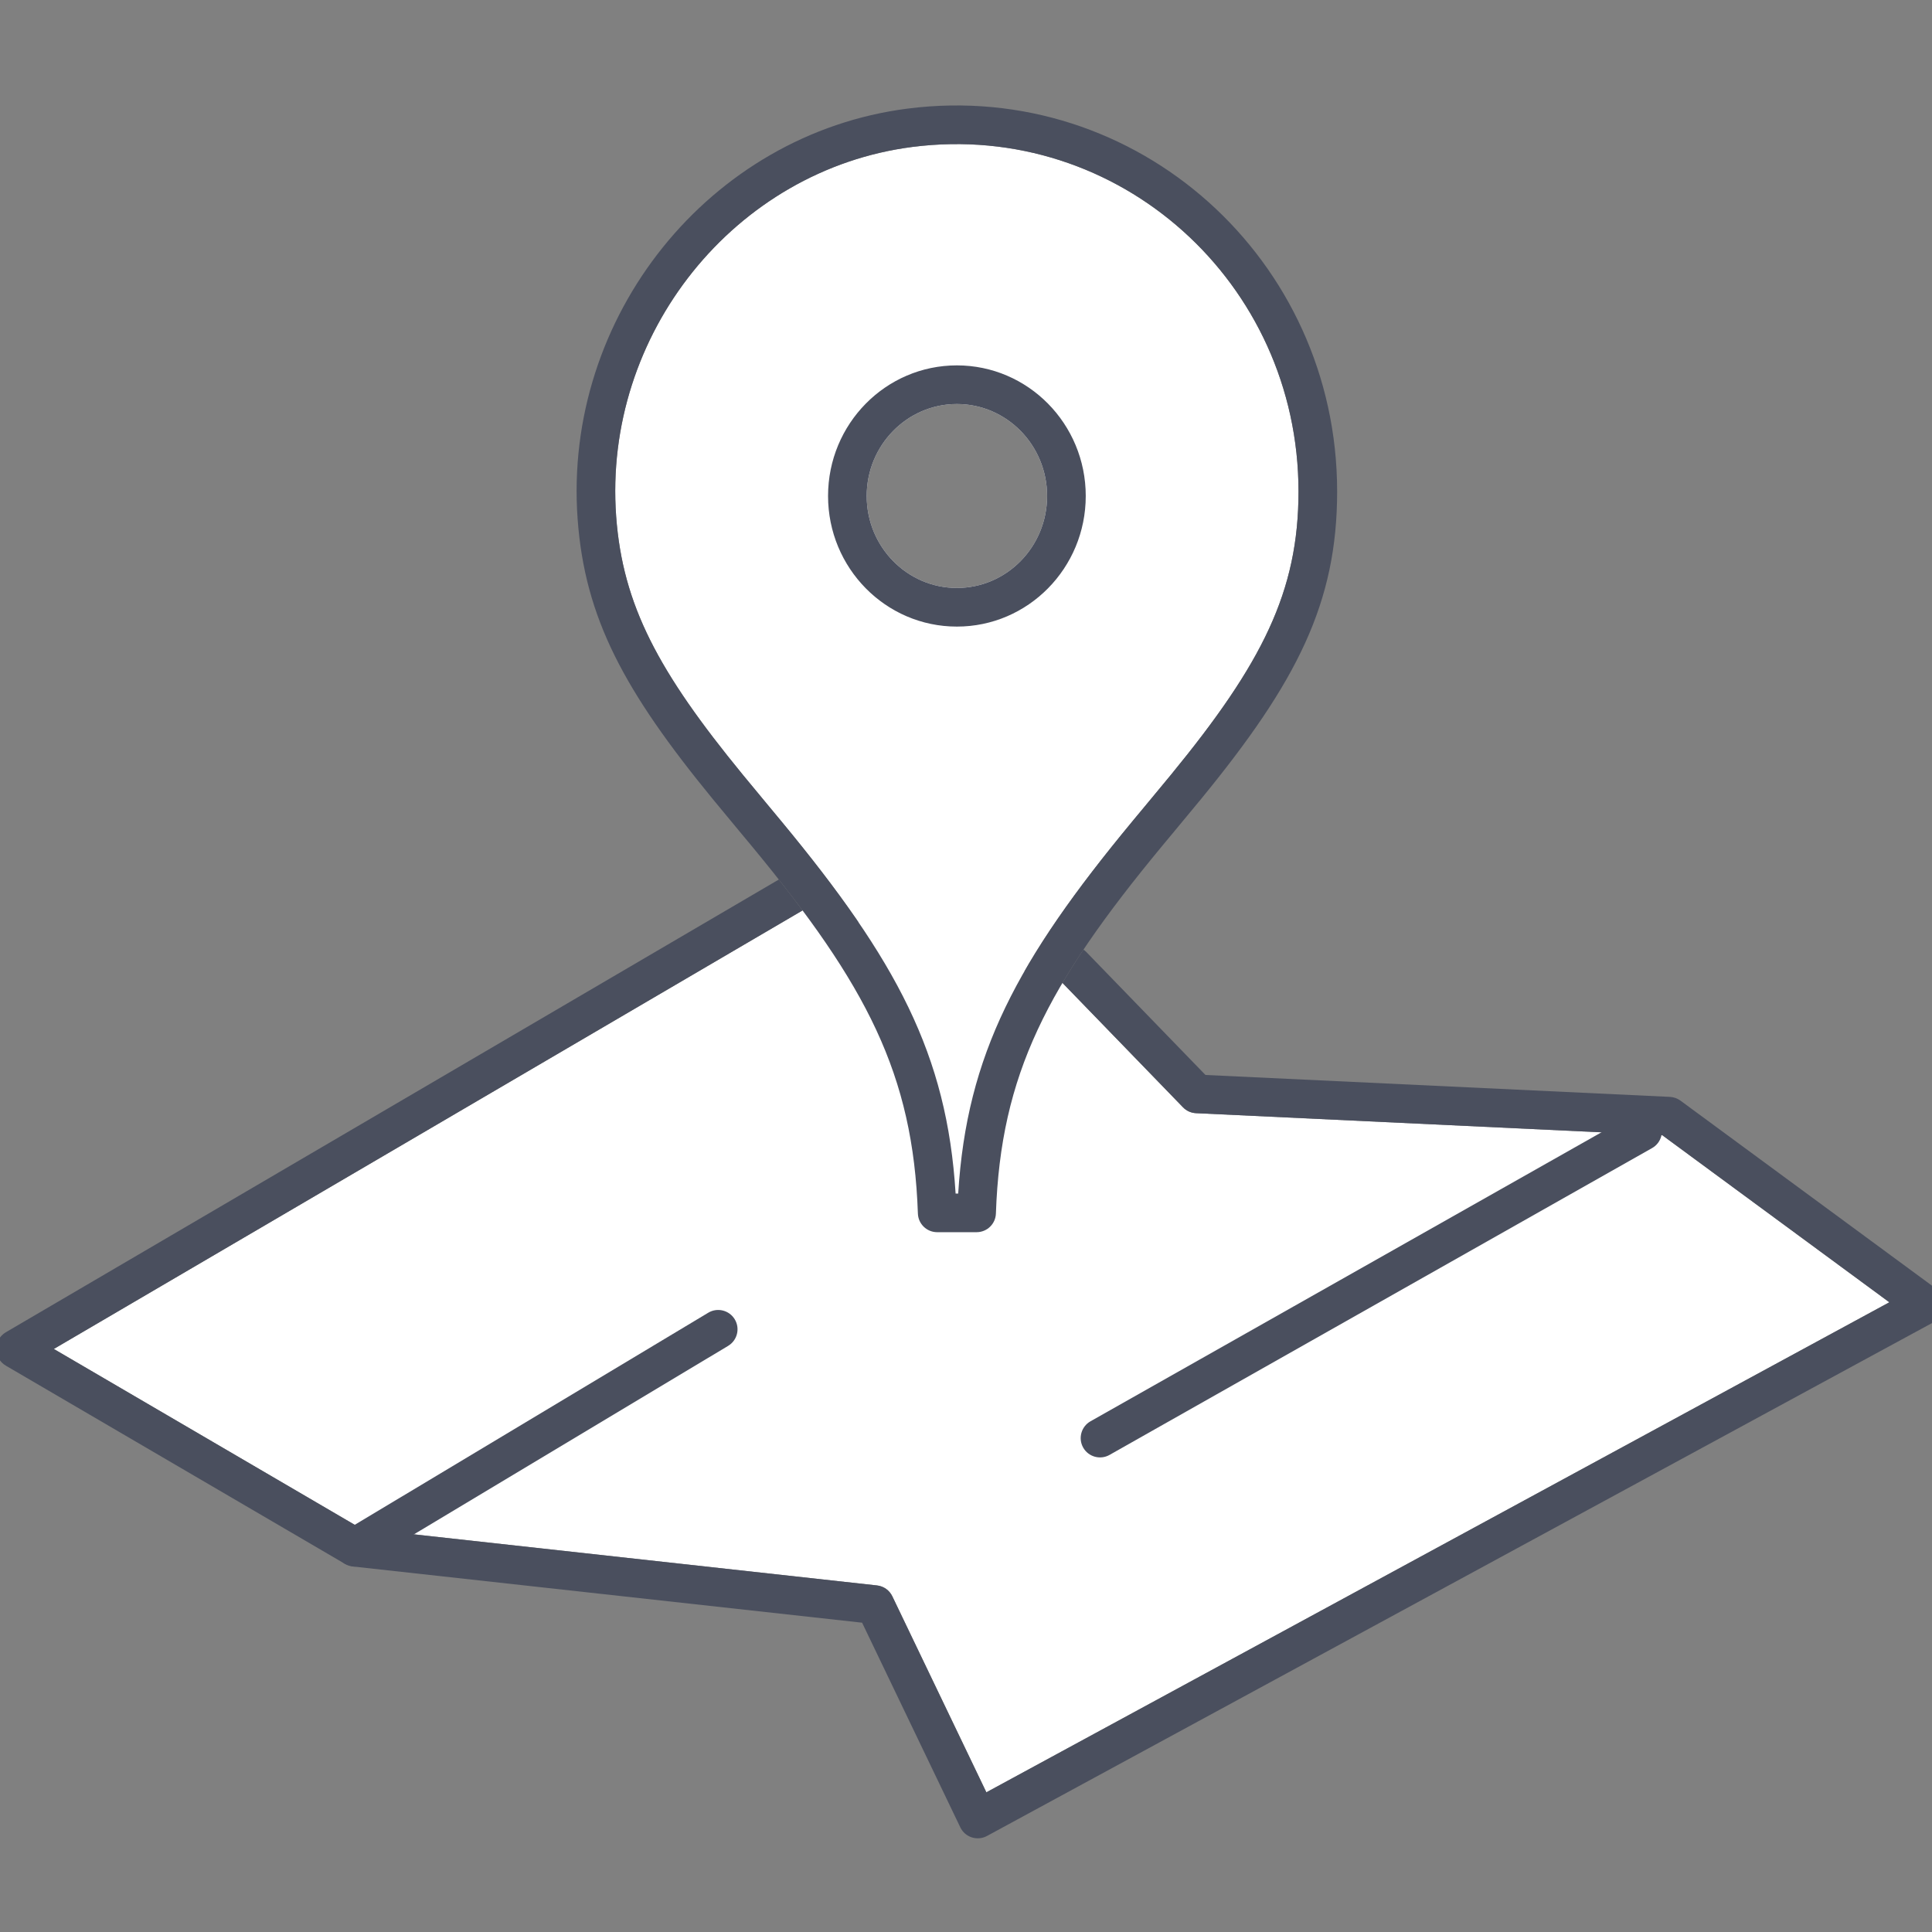 <?xml version="1.0" encoding="UTF-8"?>
<svg width="50px" height="50px" viewBox="0 0 50 50" version="1.1" xmlns="http://www.w3.org/2000/svg" xmlns:xlink="http://www.w3.org/1999/xlink">
    <rect x="0" y="0" width="50" height="50" fill="#808080" stroke="none"/>
    <!-- Generator: Sketch 47.1 (45422) - http://www.bohemiancoding.com/sketch -->
    <title>icon/location</title>
    <desc>Created with Sketch.</desc>
    <defs></defs>
    <g id="Symbols" stroke="none" stroke-width="1" fill="none" fill-rule="evenodd">
        <g id="icon/location">
            <path d="M1.393,34.911 L9.344,39.558 L22.697,41.031 C22.868,41.05 23.018,41.156 23.093,41.312 L25.527,46.385 L48.896,33.703 L43.019,29.379 L30.952,28.809 C30.825,28.803 30.705,28.749 30.617,28.658 L27.492,25.433 L20.907,23.482 L1.393,34.911 Z" id="Stroke-2" fill="#FFFFFF"></path>
            <path d="M29.3,21.263 C26.33,24.853 25.02,27.287 24.798,30.889 L24.731,30.889 C24.509,27.286 23.199,24.852 20.228,21.262 C20.234,21.269 19.439,20.313 19.219,20.044 C17.044,17.39 16.115,15.666 15.946,13.361 C15.604,8.645 19.019,4.39 23.618,3.802 C28.96,3.121 33.605,7.317 33.605,12.72 C33.605,15.311 32.664,17.171 30.31,20.044 C30.09,20.313 29.294,21.27 29.3,21.263 Z M27.099,12.836 C27.099,11.52 26.052,10.456 24.764,10.456 C23.477,10.456 22.43,11.52 22.43,12.836 C22.43,14.153 23.477,15.216 24.764,15.216 C26.052,15.216 27.099,14.152 27.099,12.836 Z" id="Combined-Shape" fill="#FFFFFF"></path>
            <g id="Location-Icon" transform="translate(-1, 2)" fill-rule="nonzero" fill="#4A4F5E">
                <path d="M21.156,20.762 L1.151,32.479 C0.821,32.673 0.821,33.15 1.151,33.343 L9.931,38.475 L10.128,38.54 L23.311,39.995 L25.853,45.292 C25.977,45.55 26.291,45.651 26.543,45.515 L51.065,32.206 C51.387,32.032 51.418,31.581 51.123,31.364 L44.49,26.484 C44.41,26.426 44.316,26.392 44.217,26.387 L32.197,25.82 L29.119,22.643 C29.095,22.618 29.068,22.596 29.04,22.576 C28.845,22.868 28.664,23.154 28.496,23.437 L31.617,26.658 C31.705,26.749 31.825,26.803 31.952,26.809 L44.019,27.379 L49.896,31.703 L26.527,44.385 L24.093,39.312 C24.018,39.156 23.868,39.05 23.697,39.031 L10.344,37.558 L2.393,32.911 L21.77,21.562 C21.577,21.301 21.372,21.035 21.156,20.762 Z" id="Combined-Shape"></path>
                <path d="M29.099,10.836 C29.099,12.701 27.608,14.216 25.764,14.216 C23.921,14.216 22.43,12.701 22.43,10.836 C22.43,8.971 23.921,7.456 25.764,7.456 C27.607,7.456 29.099,8.971 29.099,10.836 Z M28.099,10.836 C28.099,9.52 27.052,8.456 25.764,8.456 C24.477,8.456 23.43,9.52 23.43,10.836 C23.43,12.153 24.477,13.216 25.764,13.216 C27.052,13.216 28.099,12.152 28.099,10.836 Z M26.774,29.406 C26.765,29.676 26.544,29.889 26.274,29.889 L25.254,29.889 C24.985,29.889 24.764,29.676 24.755,29.406 C24.631,25.805 23.431,23.493 20.458,19.9 C20.465,19.909 19.668,18.95 19.445,18.678 C17.151,15.878 16.136,13.995 15.949,11.434 C15.568,6.191 19.361,1.465 24.492,0.81 C30.437,0.053 35.605,4.72 35.605,10.72 C35.605,13.598 34.571,15.642 32.084,18.678 C31.861,18.95 31.063,19.91 31.071,19.9 C28.098,23.493 26.898,25.806 26.774,29.406 Z M30.3,19.263 C30.294,19.27 31.09,18.313 31.31,18.044 C33.664,15.171 34.605,13.311 34.605,10.72 C34.605,5.317 29.96,1.121 24.618,1.802 C20.019,2.39 16.604,6.645 16.946,11.361 C17.115,13.666 18.044,15.39 20.219,18.044 C20.439,18.313 21.234,19.269 21.228,19.262 C24.199,22.852 25.509,25.286 25.731,28.889 L25.798,28.889 C26.02,25.287 27.33,22.853 30.3,19.263 Z" id="Stroke-6"></path>
                <path d="M10.44,38.472 L19.844,32.831 C20.081,32.689 20.158,32.382 20.016,32.145 C19.874,31.908 19.566,31.831 19.33,31.973 L9.926,37.615 C9.689,37.757 9.612,38.064 9.754,38.301 C9.896,38.538 10.203,38.614 10.44,38.472 Z" id="Stroke-10"></path>
                <path d="M43.263,26.842 L29.222,34.783 C28.982,34.919 28.897,35.224 29.033,35.464 C29.169,35.704 29.474,35.789 29.715,35.653 L43.756,27.712 C43.996,27.576 44.081,27.271 43.945,27.031 C43.809,26.79 43.504,26.706 43.263,26.842 Z" id="Stroke-12"></path>
            </g>
        </g>
    </g>
</svg>